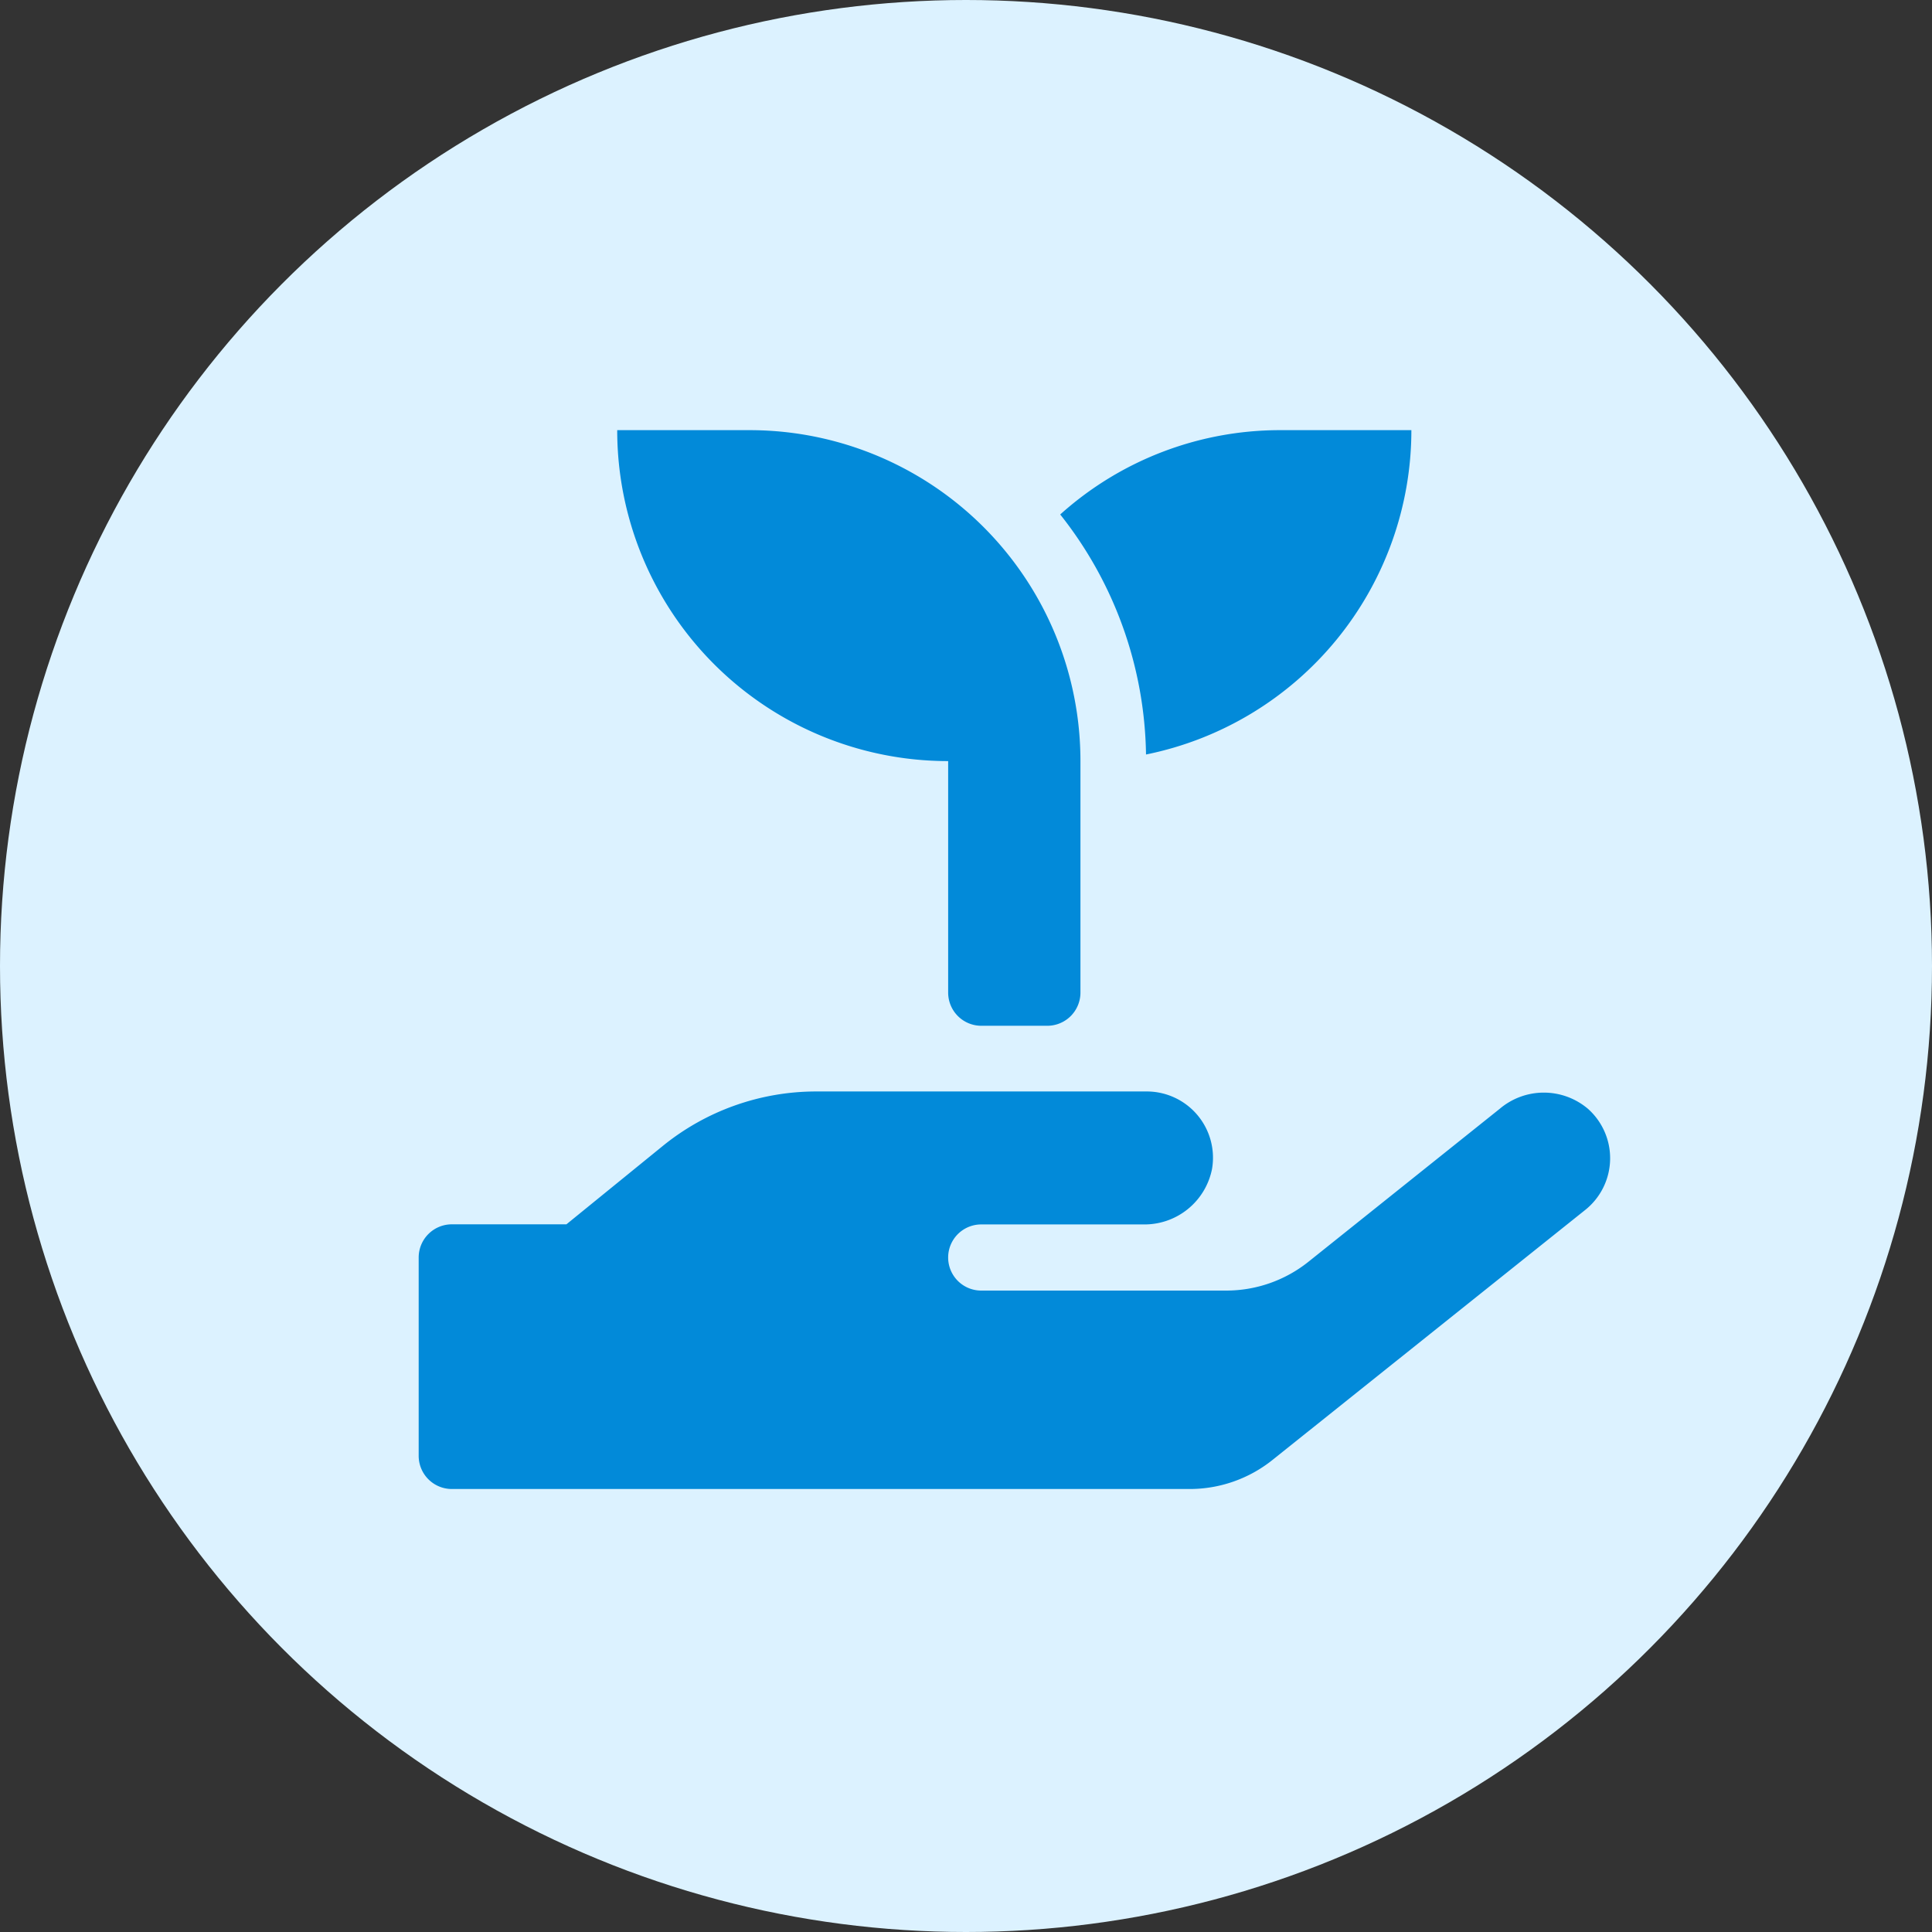 <svg xmlns="http://www.w3.org/2000/svg" width="17" height="17" viewBox="0 0 17 17">
  <rect x="0" y="0" width="17" height="17" fill="#333333" stroke="none"/>
  <g id="tag_08" transform="translate(-423 -4627)">
    <circle id="Эллипс_4" data-name="Эллипс 4" cx="8.5" cy="8.5" r="8.5" transform="translate(423 4627)" fill="#dcf2ff"/>
    <path id="hand-holding-seedling" d="M8.735,0H7.571A2.892,2.892,0,0,0,5.645.742,3.475,3.475,0,0,1,6.4,2.854,2.913,2.913,0,0,0,8.735,0ZM4.659,2.912V4.95a.292.292,0,0,0,.291.291h.582a.292.292,0,0,0,.291-.291V2.912A2.911,2.911,0,0,0,2.912,0H1.747A2.911,2.911,0,0,0,4.659,2.912Zm5.629,3.059a.6.6,0,0,0-.775,0L7.831,7.316a1.159,1.159,0,0,1-.728.255H4.95a.291.291,0,0,1,0-.582H6.375A.606.606,0,0,0,6.981,6.5a.583.583,0,0,0-.575-.681H3.494A2.142,2.142,0,0,0,2.146,6.3L1.3,6.988H.291A.292.292,0,0,0,0,7.279V9.026a.292.292,0,0,0,.291.291H6.784a1.166,1.166,0,0,0,.728-.255l2.752-2.2A.582.582,0,0,0,10.288,5.971Z" transform="translate(426.684 4630.785)" fill="#028ad9"/>
  </g>
</svg>
